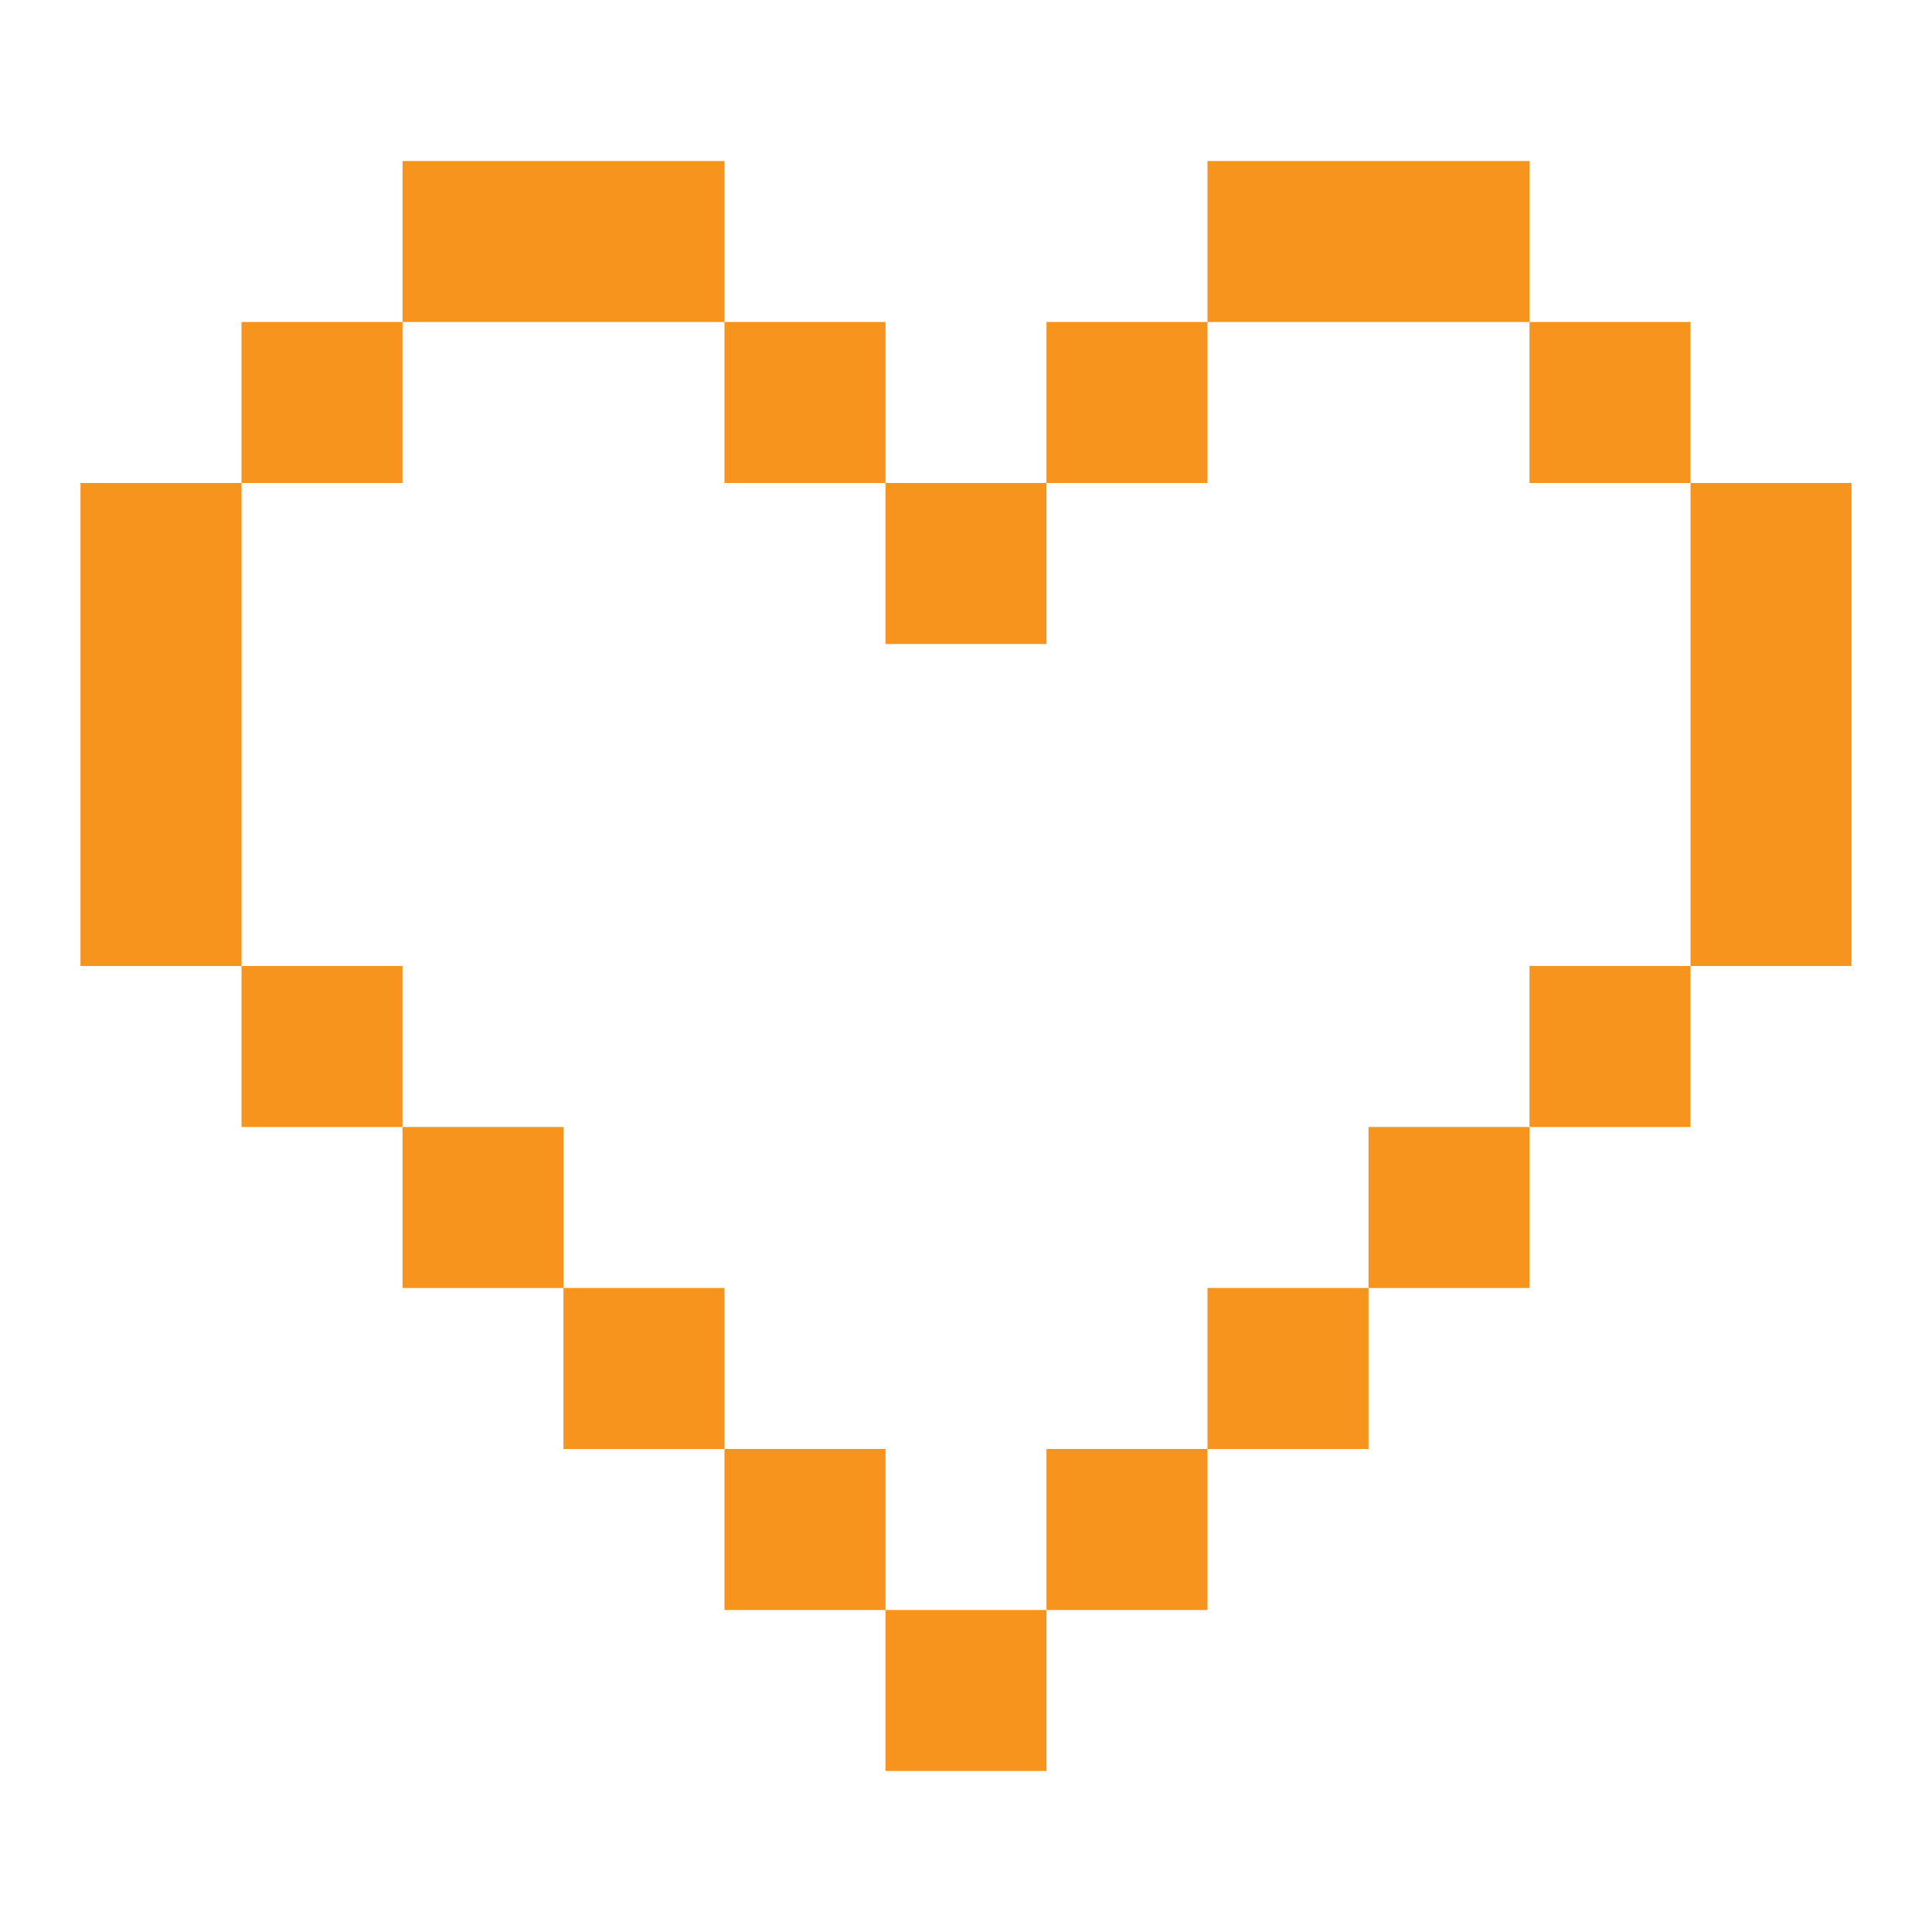 <svg width="80" height="80" viewBox="0 0 80 80" fill="none" xmlns="http://www.w3.org/2000/svg">
<path d="M30 6.667H16.667V13.333H10V20H3.333V40H10V46.667H16.667V53.333H23.333V60H30V66.667H36.667V73.333H43.333V66.667H50V60H56.667V53.333H63.333V46.667H70V40H76.667V20H70V13.333H63.333V6.667H50V13.333H43.333V20H36.667V13.333H30V6.667ZM30 13.333V20H36.667V26.667H43.333V20H50V13.333H63.333V20H70V40H63.333V46.667H56.667V53.333H50V60H43.333V66.667H36.667V60H30V53.333H23.333V46.667H16.667V40H10V20H16.667V13.333H30Z" fill="#F7941D"/>
</svg>
